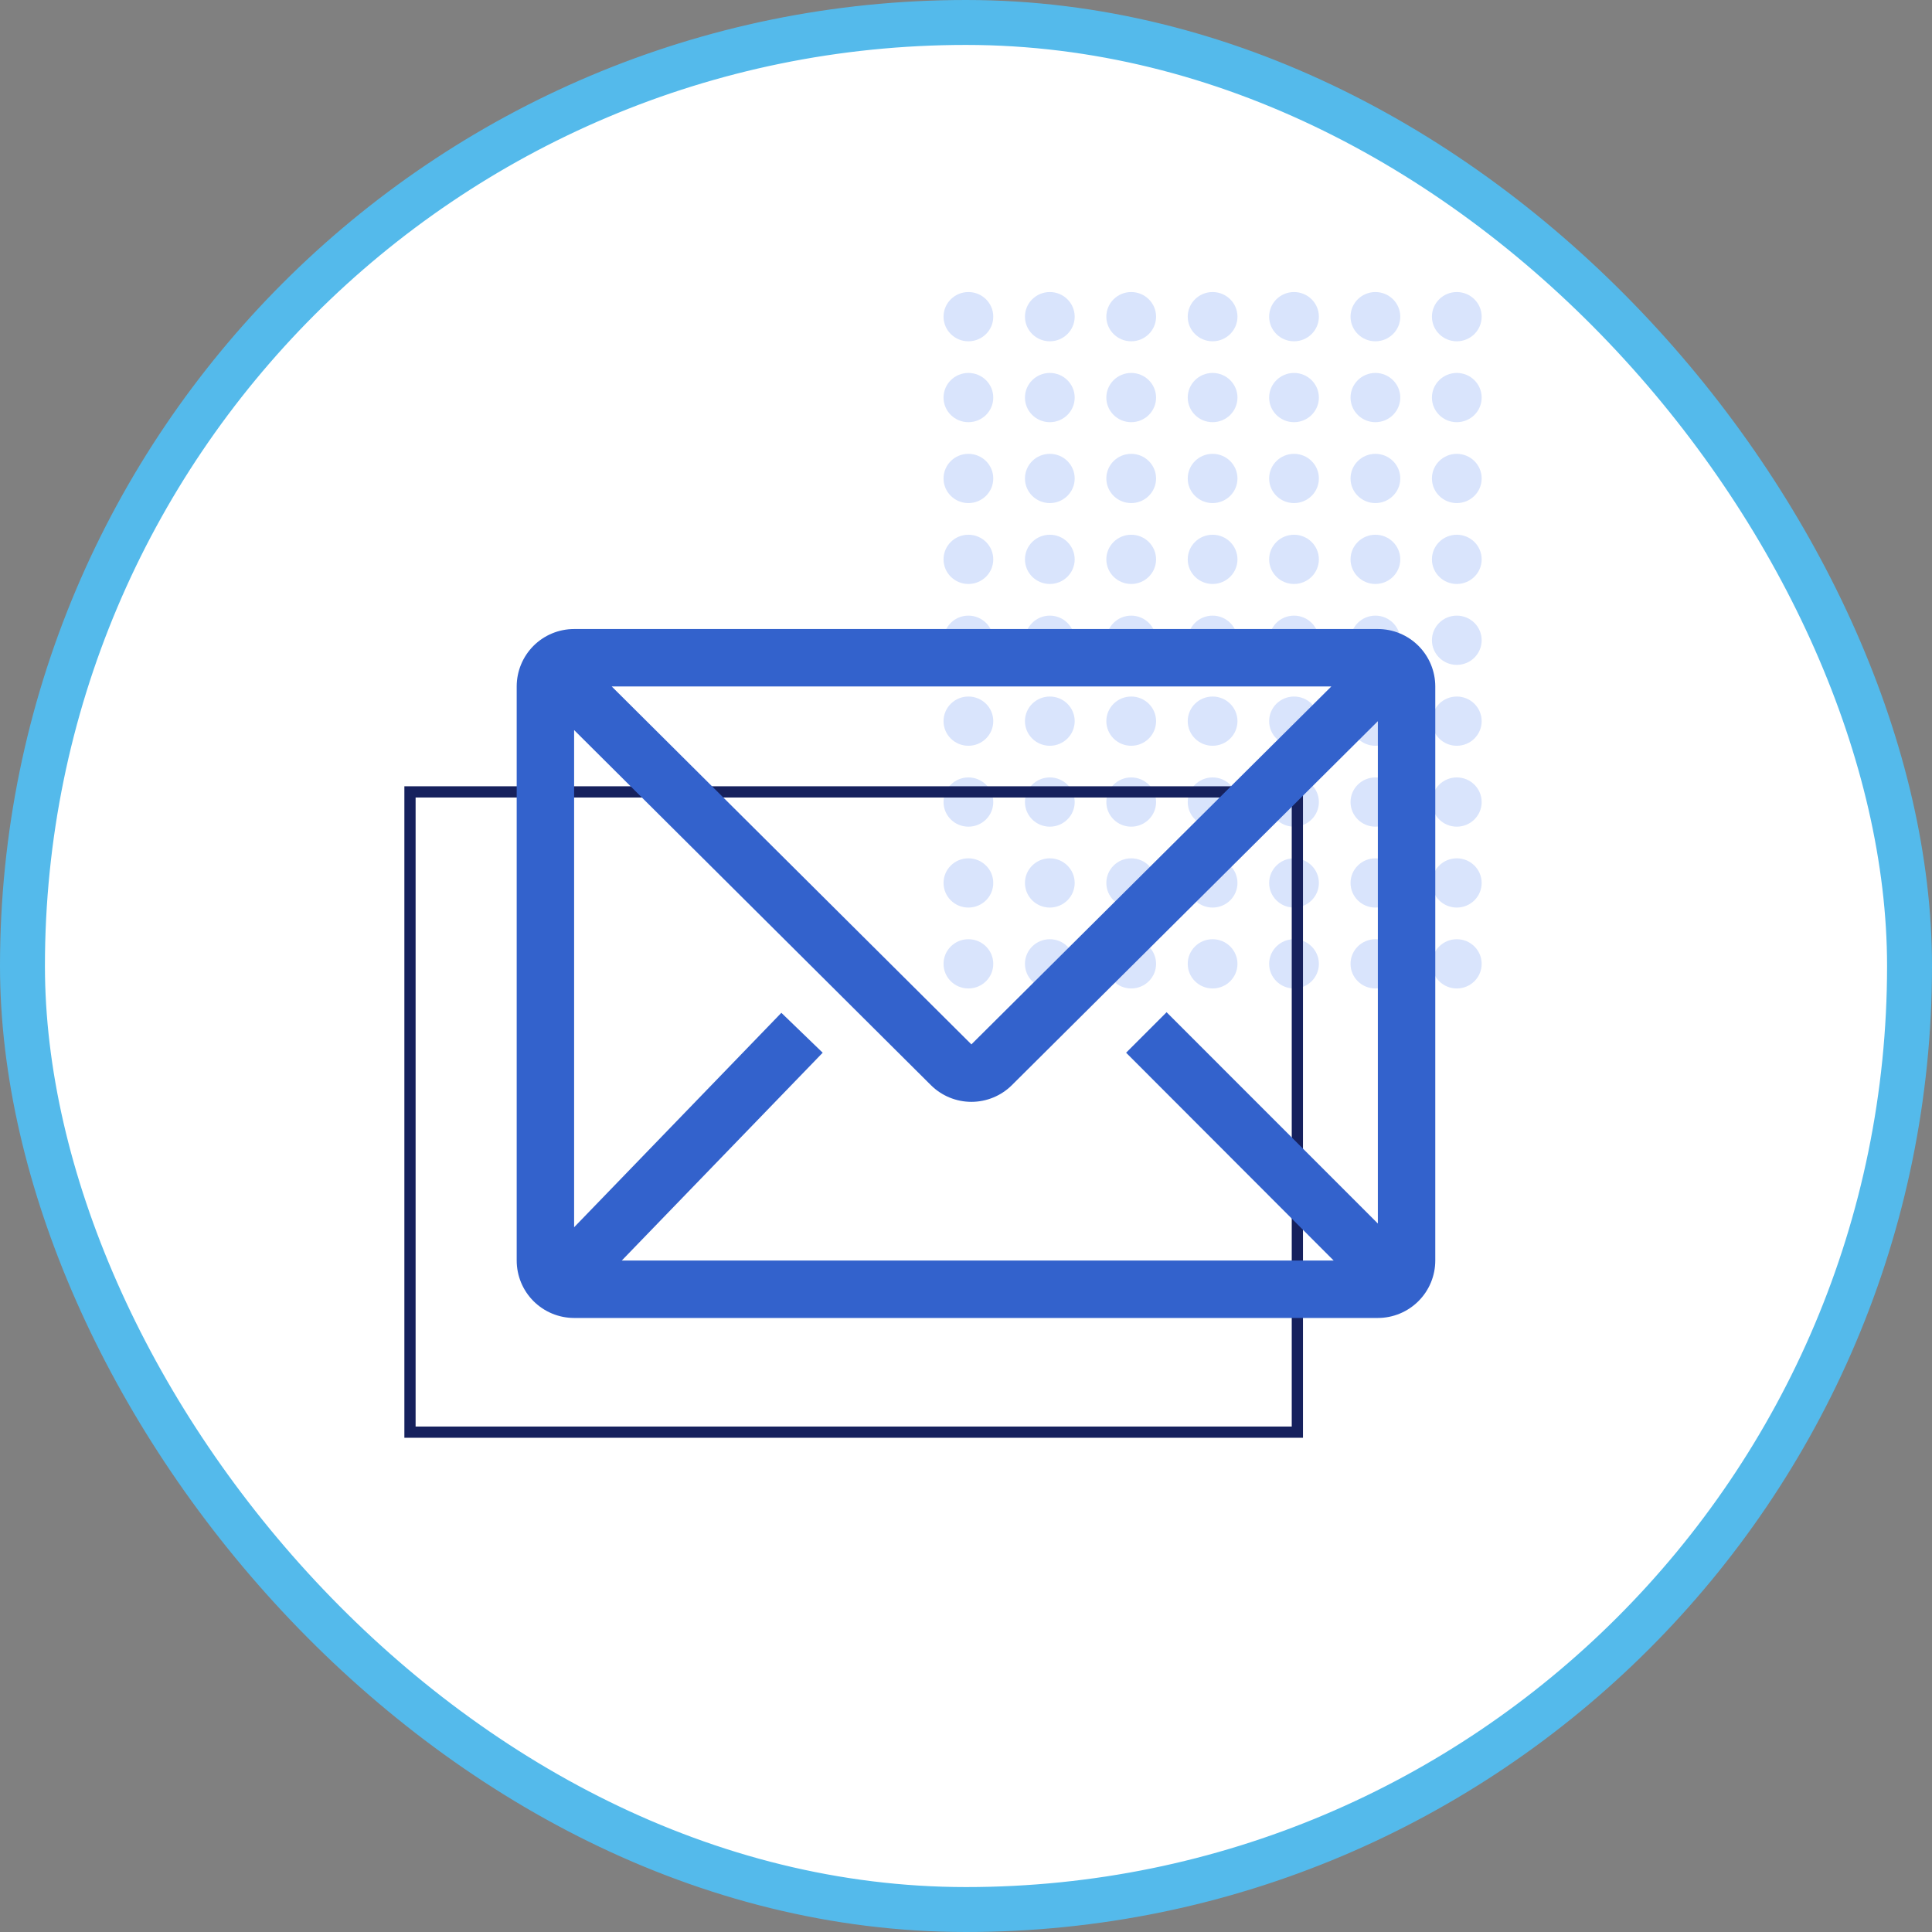 <svg width="86" height="86" viewBox="0 0 86 86" fill="none" xmlns="http://www.w3.org/2000/svg">
<rect x="0" y="0" width="86" height="86" fill="#808080" stroke="none"/>
<rect x="1" y="1" width="84" height="84" rx="42" fill="white"/>
<rect x="1" y="1" width="84" height="84" rx="42" stroke="#54BAEB" stroke-width="2"/>
<ellipse cx="43.107" cy="42.904" rx="1.096" ry="1.107" transform="rotate(-90 43.107 42.904)" fill="#D9E4FC"/>
<ellipse cx="43.107" cy="39.303" rx="1.096" ry="1.107" transform="rotate(-90 43.107 39.303)" fill="#D9E4FC"/>
<ellipse cx="43.107" cy="35.702" rx="1.096" ry="1.107" transform="rotate(-90 43.107 35.702)" fill="#D9E4FC"/>
<ellipse cx="43.107" cy="32.101" rx="1.096" ry="1.107" transform="rotate(-90 43.107 32.101)" fill="#D9E4FC"/>
<ellipse cx="43.107" cy="28.5" rx="1.096" ry="1.107" transform="rotate(-90 43.107 28.5)" fill="#D9E4FC"/>
<ellipse cx="43.107" cy="24.899" rx="1.096" ry="1.107" transform="rotate(-90 43.107 24.899)" fill="#D9E4FC"/>
<ellipse cx="43.107" cy="21.298" rx="1.096" ry="1.107" transform="rotate(-90 43.107 21.298)" fill="#D9E4FC"/>
<ellipse cx="43.107" cy="17.697" rx="1.096" ry="1.107" transform="rotate(-90 43.107 17.697)" fill="#D9E4FC"/>
<ellipse cx="43.107" cy="14.096" rx="1.096" ry="1.107" transform="rotate(-90 43.107 14.096)" fill="#D9E4FC"/>
<ellipse cx="46.731" cy="42.904" rx="1.096" ry="1.107" transform="rotate(-90 46.731 42.904)" fill="#D9E4FC"/>
<ellipse cx="46.731" cy="39.303" rx="1.096" ry="1.107" transform="rotate(-90 46.731 39.303)" fill="#D9E4FC"/>
<ellipse cx="46.731" cy="35.702" rx="1.096" ry="1.107" transform="rotate(-90 46.731 35.702)" fill="#D9E4FC"/>
<ellipse cx="46.731" cy="32.101" rx="1.096" ry="1.107" transform="rotate(-90 46.731 32.101)" fill="#D9E4FC"/>
<ellipse cx="46.731" cy="28.5" rx="1.096" ry="1.107" transform="rotate(-90 46.731 28.5)" fill="#D9E4FC"/>
<ellipse cx="46.731" cy="24.899" rx="1.096" ry="1.107" transform="rotate(-90 46.731 24.899)" fill="#D9E4FC"/>
<ellipse cx="46.731" cy="21.298" rx="1.096" ry="1.107" transform="rotate(-90 46.731 21.298)" fill="#D9E4FC"/>
<ellipse cx="46.731" cy="17.697" rx="1.096" ry="1.107" transform="rotate(-90 46.731 17.697)" fill="#D9E4FC"/>
<ellipse cx="46.731" cy="14.096" rx="1.096" ry="1.107" transform="rotate(-90 46.731 14.096)" fill="#D9E4FC"/>
<ellipse cx="50.354" cy="42.904" rx="1.096" ry="1.107" transform="rotate(-90 50.354 42.904)" fill="#D9E4FC"/>
<ellipse cx="50.354" cy="39.303" rx="1.096" ry="1.107" transform="rotate(-90 50.354 39.303)" fill="#D9E4FC"/>
<ellipse cx="50.354" cy="35.702" rx="1.096" ry="1.107" transform="rotate(-90 50.354 35.702)" fill="#D9E4FC"/>
<ellipse cx="50.354" cy="32.101" rx="1.096" ry="1.107" transform="rotate(-90 50.354 32.101)" fill="#D9E4FC"/>
<ellipse cx="50.354" cy="28.5" rx="1.096" ry="1.107" transform="rotate(-90 50.354 28.5)" fill="#D9E4FC"/>
<ellipse cx="50.354" cy="24.899" rx="1.096" ry="1.107" transform="rotate(-90 50.354 24.899)" fill="#D9E4FC"/>
<ellipse cx="50.354" cy="21.298" rx="1.096" ry="1.107" transform="rotate(-90 50.354 21.298)" fill="#D9E4FC"/>
<ellipse cx="50.354" cy="17.697" rx="1.096" ry="1.107" transform="rotate(-90 50.354 17.697)" fill="#D9E4FC"/>
<ellipse cx="50.354" cy="14.096" rx="1.096" ry="1.107" transform="rotate(-90 50.354 14.096)" fill="#D9E4FC"/>
<ellipse cx="53.977" cy="42.904" rx="1.096" ry="1.107" transform="rotate(-90 53.977 42.904)" fill="#D9E4FC"/>
<ellipse cx="53.977" cy="39.303" rx="1.096" ry="1.107" transform="rotate(-90 53.977 39.303)" fill="#D9E4FC"/>
<ellipse cx="53.977" cy="35.702" rx="1.096" ry="1.107" transform="rotate(-90 53.977 35.702)" fill="#D9E4FC"/>
<ellipse cx="53.977" cy="32.101" rx="1.096" ry="1.107" transform="rotate(-90 53.977 32.101)" fill="#D9E4FC"/>
<ellipse cx="53.977" cy="28.5" rx="1.096" ry="1.107" transform="rotate(-90 53.977 28.5)" fill="#D9E4FC"/>
<ellipse cx="53.977" cy="24.899" rx="1.096" ry="1.107" transform="rotate(-90 53.977 24.899)" fill="#D9E4FC"/>
<ellipse cx="53.977" cy="21.298" rx="1.096" ry="1.107" transform="rotate(-90 53.977 21.298)" fill="#D9E4FC"/>
<ellipse cx="53.977" cy="17.697" rx="1.096" ry="1.107" transform="rotate(-90 53.977 17.697)" fill="#D9E4FC"/>
<ellipse cx="53.977" cy="14.096" rx="1.096" ry="1.107" transform="rotate(-90 53.977 14.096)" fill="#D9E4FC"/>
<ellipse cx="57.601" cy="42.904" rx="1.096" ry="1.107" transform="rotate(-90 57.601 42.904)" fill="#D9E4FC"/>
<ellipse cx="57.601" cy="39.303" rx="1.096" ry="1.107" transform="rotate(-90 57.601 39.303)" fill="#D9E4FC"/>
<ellipse cx="57.601" cy="35.702" rx="1.096" ry="1.107" transform="rotate(-90 57.601 35.702)" fill="#D9E4FC"/>
<ellipse cx="57.601" cy="32.101" rx="1.096" ry="1.107" transform="rotate(-90 57.601 32.101)" fill="#D9E4FC"/>
<ellipse cx="57.601" cy="28.5" rx="1.096" ry="1.107" transform="rotate(-90 57.601 28.5)" fill="#D9E4FC"/>
<ellipse cx="57.601" cy="24.899" rx="1.096" ry="1.107" transform="rotate(-90 57.601 24.899)" fill="#D9E4FC"/>
<ellipse cx="57.601" cy="21.298" rx="1.096" ry="1.107" transform="rotate(-90 57.601 21.298)" fill="#D9E4FC"/>
<ellipse cx="57.601" cy="17.697" rx="1.096" ry="1.107" transform="rotate(-90 57.601 17.697)" fill="#D9E4FC"/>
<ellipse cx="57.601" cy="14.096" rx="1.096" ry="1.107" transform="rotate(-90 57.601 14.096)" fill="#D9E4FC"/>
<ellipse cx="61.224" cy="42.904" rx="1.096" ry="1.107" transform="rotate(-90 61.224 42.904)" fill="#D9E4FC"/>
<ellipse cx="61.224" cy="39.303" rx="1.096" ry="1.107" transform="rotate(-90 61.224 39.303)" fill="#D9E4FC"/>
<ellipse cx="61.224" cy="35.702" rx="1.096" ry="1.107" transform="rotate(-90 61.224 35.702)" fill="#D9E4FC"/>
<ellipse cx="61.224" cy="32.101" rx="1.096" ry="1.107" transform="rotate(-90 61.224 32.101)" fill="#D9E4FC"/>
<ellipse cx="61.224" cy="28.5" rx="1.096" ry="1.107" transform="rotate(-90 61.224 28.5)" fill="#D9E4FC"/>
<ellipse cx="61.224" cy="24.899" rx="1.096" ry="1.107" transform="rotate(-90 61.224 24.899)" fill="#D9E4FC"/>
<ellipse cx="61.224" cy="21.298" rx="1.096" ry="1.107" transform="rotate(-90 61.224 21.298)" fill="#D9E4FC"/>
<ellipse cx="61.224" cy="17.697" rx="1.096" ry="1.107" transform="rotate(-90 61.224 17.697)" fill="#D9E4FC"/>
<ellipse cx="61.224" cy="14.096" rx="1.096" ry="1.107" transform="rotate(-90 61.224 14.096)" fill="#D9E4FC"/>
<ellipse cx="64.847" cy="42.904" rx="1.096" ry="1.107" transform="rotate(-90 64.847 42.904)" fill="#D9E4FC"/>
<ellipse cx="64.847" cy="39.303" rx="1.096" ry="1.107" transform="rotate(-90 64.847 39.303)" fill="#D9E4FC"/>
<ellipse cx="64.847" cy="35.702" rx="1.096" ry="1.107" transform="rotate(-90 64.847 35.702)" fill="#D9E4FC"/>
<ellipse cx="64.847" cy="32.101" rx="1.096" ry="1.107" transform="rotate(-90 64.847 32.101)" fill="#D9E4FC"/>
<ellipse cx="64.847" cy="28.5" rx="1.096" ry="1.107" transform="rotate(-90 64.847 28.5)" fill="#D9E4FC"/>
<ellipse cx="64.847" cy="24.899" rx="1.096" ry="1.107" transform="rotate(-90 64.847 24.899)" fill="#D9E4FC"/>
<ellipse cx="64.847" cy="21.298" rx="1.096" ry="1.107" transform="rotate(-90 64.847 21.298)" fill="#D9E4FC"/>
<ellipse cx="64.847" cy="17.697" rx="1.096" ry="1.107" transform="rotate(-90 64.847 17.697)" fill="#D9E4FC"/>
<ellipse cx="64.847" cy="14.096" rx="1.096" ry="1.107" transform="rotate(-90 64.847 14.096)" fill="#D9E4FC"/>
<rect x="18.25" y="35.25" width="39.5" height="28.5" stroke="#16215D" stroke-width="0.5"/>
<path d="M61.333 28H25.556C24.878 28 24.228 28.269 23.748 28.748C23.269 29.228 23 29.878 23 30.556V56.111C23 56.789 23.269 57.439 23.748 57.918C24.228 58.397 24.878 58.667 25.556 58.667H61.333C62.011 58.667 62.661 58.397 63.14 57.918C63.62 57.439 63.889 56.789 63.889 56.111V30.556C63.889 29.878 63.62 29.228 63.14 28.748C62.661 28.269 62.011 28 61.333 28ZM59.366 56.111H27.677L36.621 46.86L34.781 45.084L25.556 54.629V32.498L41.438 48.304C41.917 48.78 42.565 49.047 43.24 49.047C43.915 49.047 44.563 48.78 45.042 48.304L61.333 32.102V54.463L51.929 45.058L50.127 46.86L59.366 56.111ZM27.229 30.556H59.263L43.24 46.489L27.229 30.556Z" fill="#3362CC"/>
</svg>
